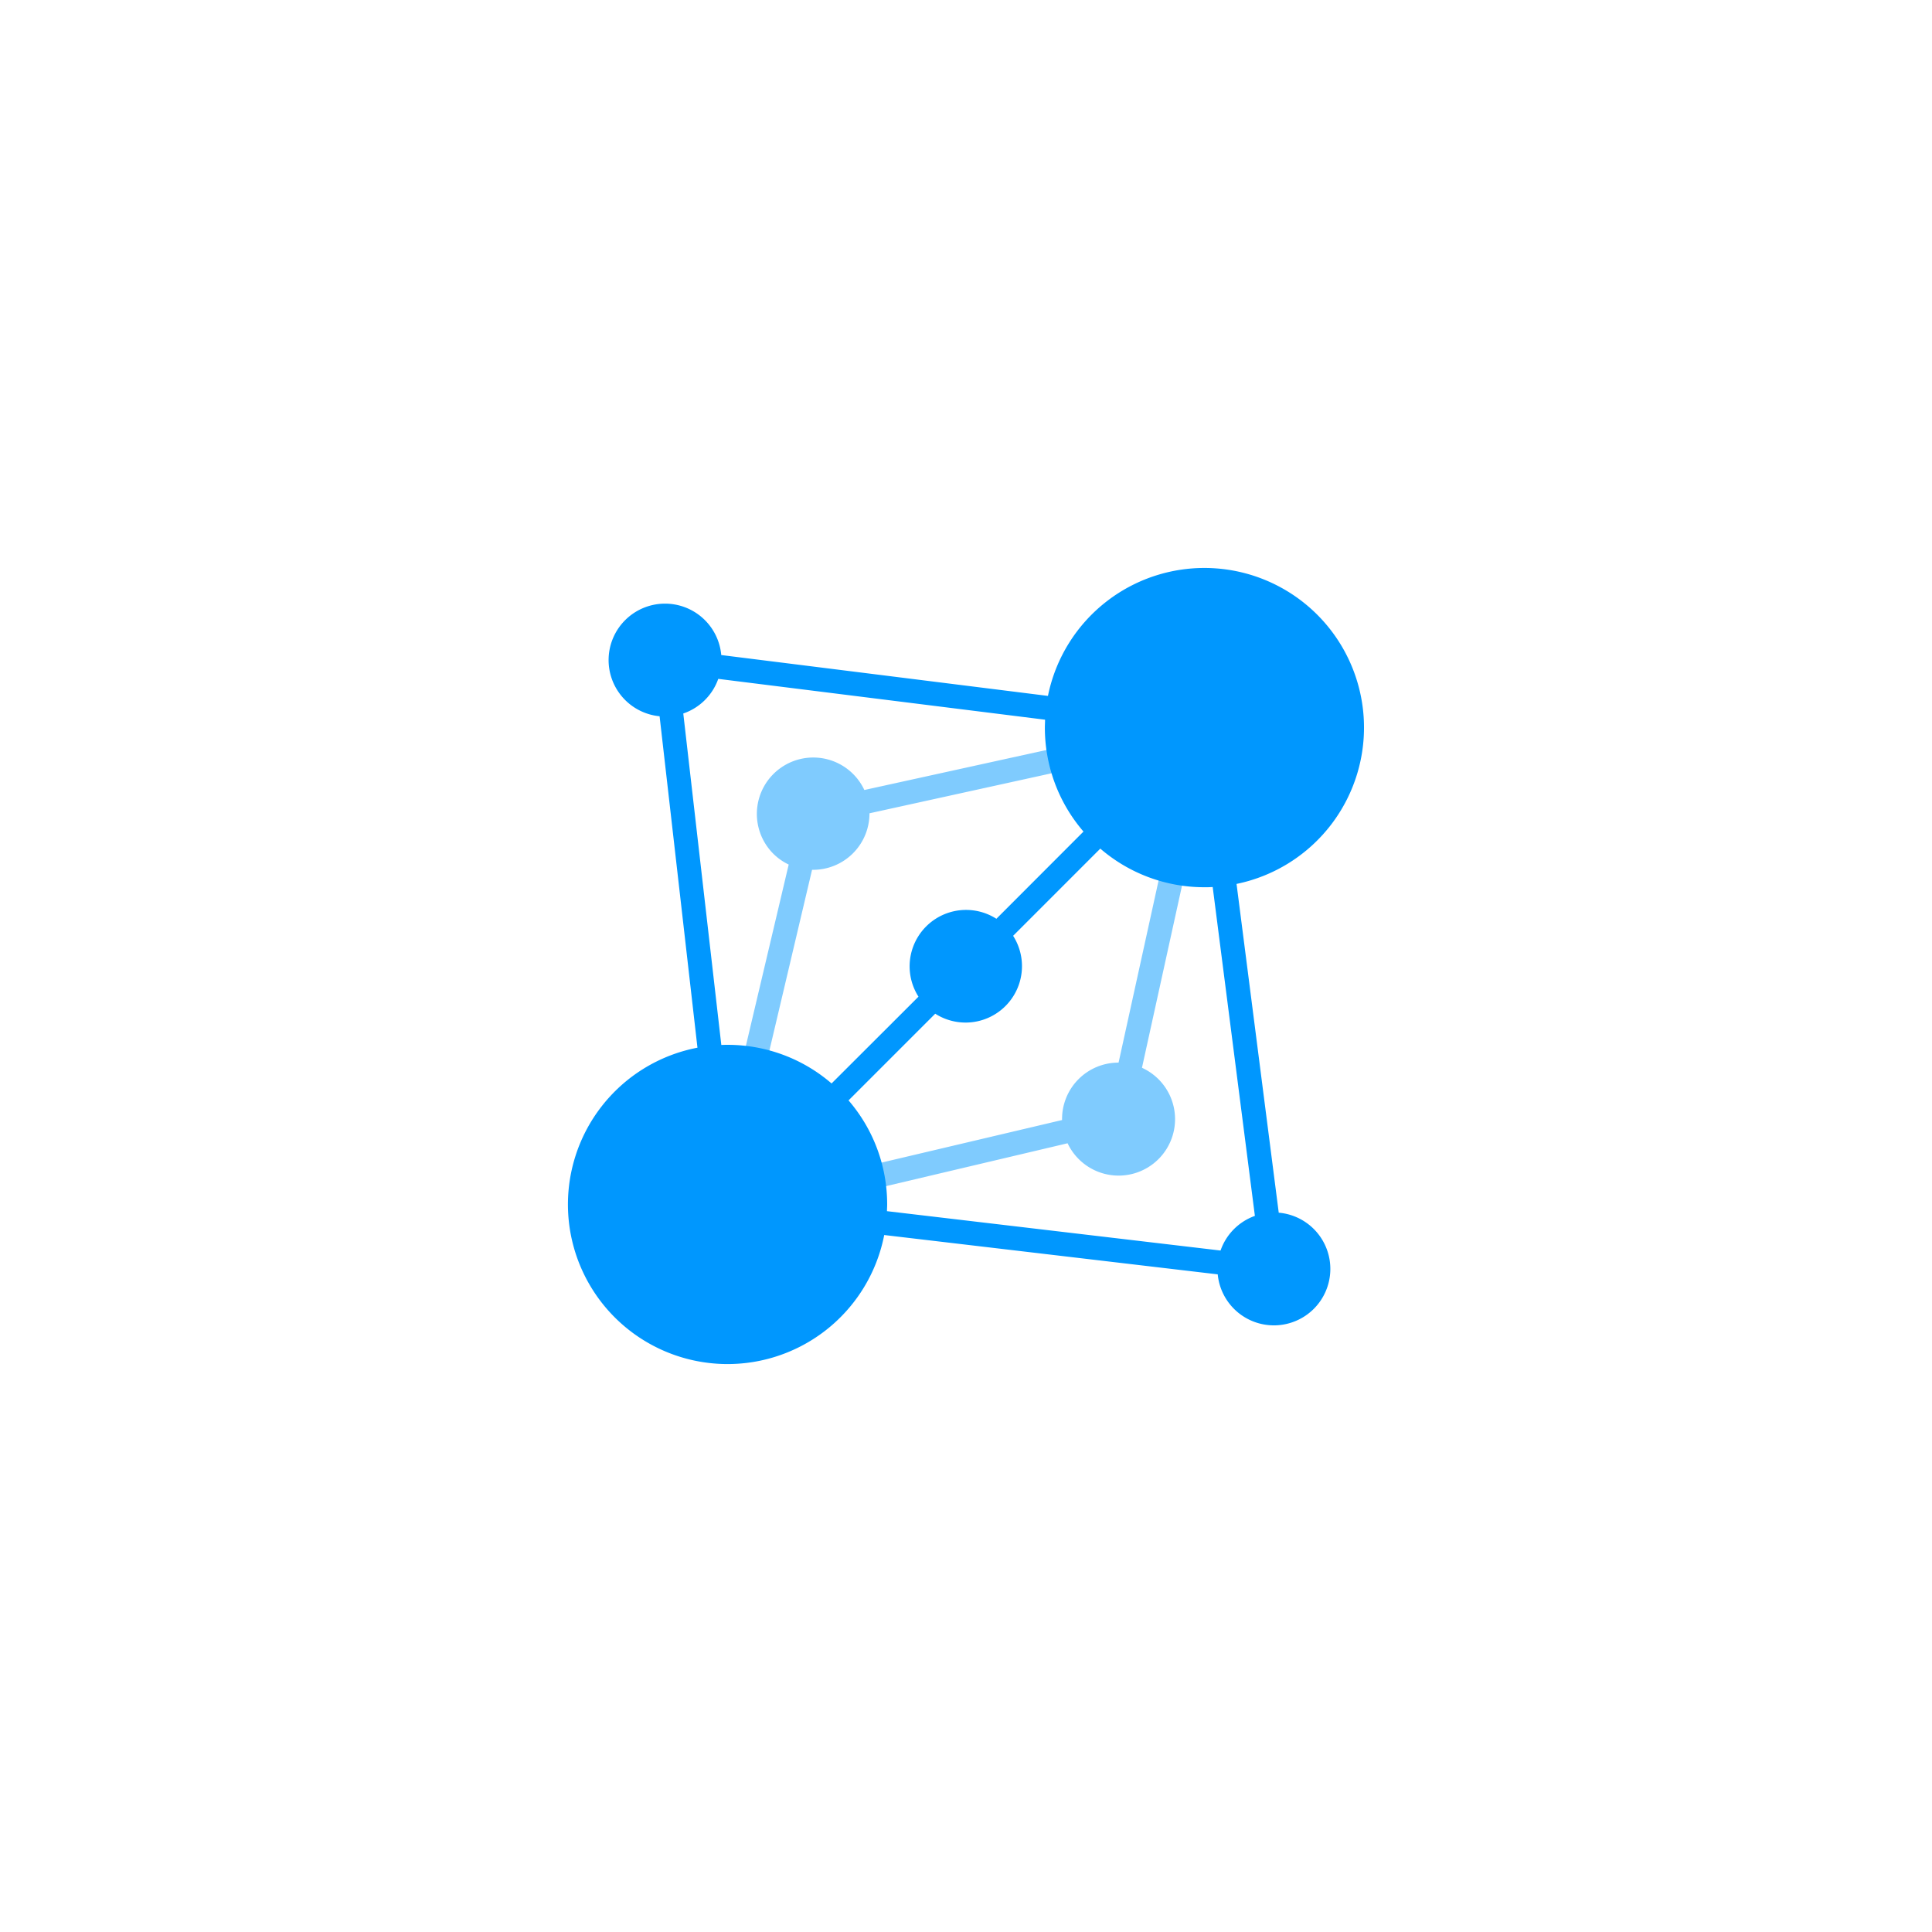 <svg xmlns="http://www.w3.org/2000/svg" viewBox="0 0 595.28 595.28"><defs><style>.a{opacity:0.5;}.b{fill:#0097fe;}</style></defs><title>Obszar roboczy 1 kopia</title><g class="a"><path class="b" d="M370.32,220.56l-104,22.85A17.38,17.38,0,1,0,238.22,263a17.19,17.19,0,0,0,4.79,3.38L217.83,373l7.2,1.69L250.21,268a17.37,17.37,0,0,0,17.69-17.41l104-22.85Z"/></g><g class="a"><path class="b" d="M374.72,225l-7.22-1.59-22.85,104a17.37,17.37,0,0,0-17.41,17.69L220.58,370.25l1.7,7.19,106.66-25.18A17.39,17.39,0,1,0,351.86,329Z"/></g><path class="b" d="M394,373.66,381,272.35a49.18,49.18,0,1,0-58.11-57.93L222.23,201.83a17.39,17.39,0,1,0-19,18.86L214.9,322.81a49.18,49.18,0,1,0,57.54,57.72L375.2,392.65a17.39,17.39,0,1,0,18.81-19ZM256.22,333.83a49,49,0,0,0-32.05-11.9c-.65,0-1.28,0-1.92.05L210.53,219.84a17.4,17.4,0,0,0,10.78-10.67L322,221.75c0,.8-.06,1.61-.06,2.42a49,49,0,0,0,11.9,32.05L307,283.09a17.38,17.38,0,0,0-24,24Zm119.85,51.48L273.29,373.18c0-.68.06-1.38.06-2.07a49,49,0,0,0-11.9-32.06l26.71-26.71a17.38,17.38,0,0,0,24-24l26.86-26.87a49,49,0,0,0,32.06,11.9c.86,0,1.72,0,2.57-.07l13,101.33A17.39,17.39,0,0,0,376.07,385.31Z"/></svg>